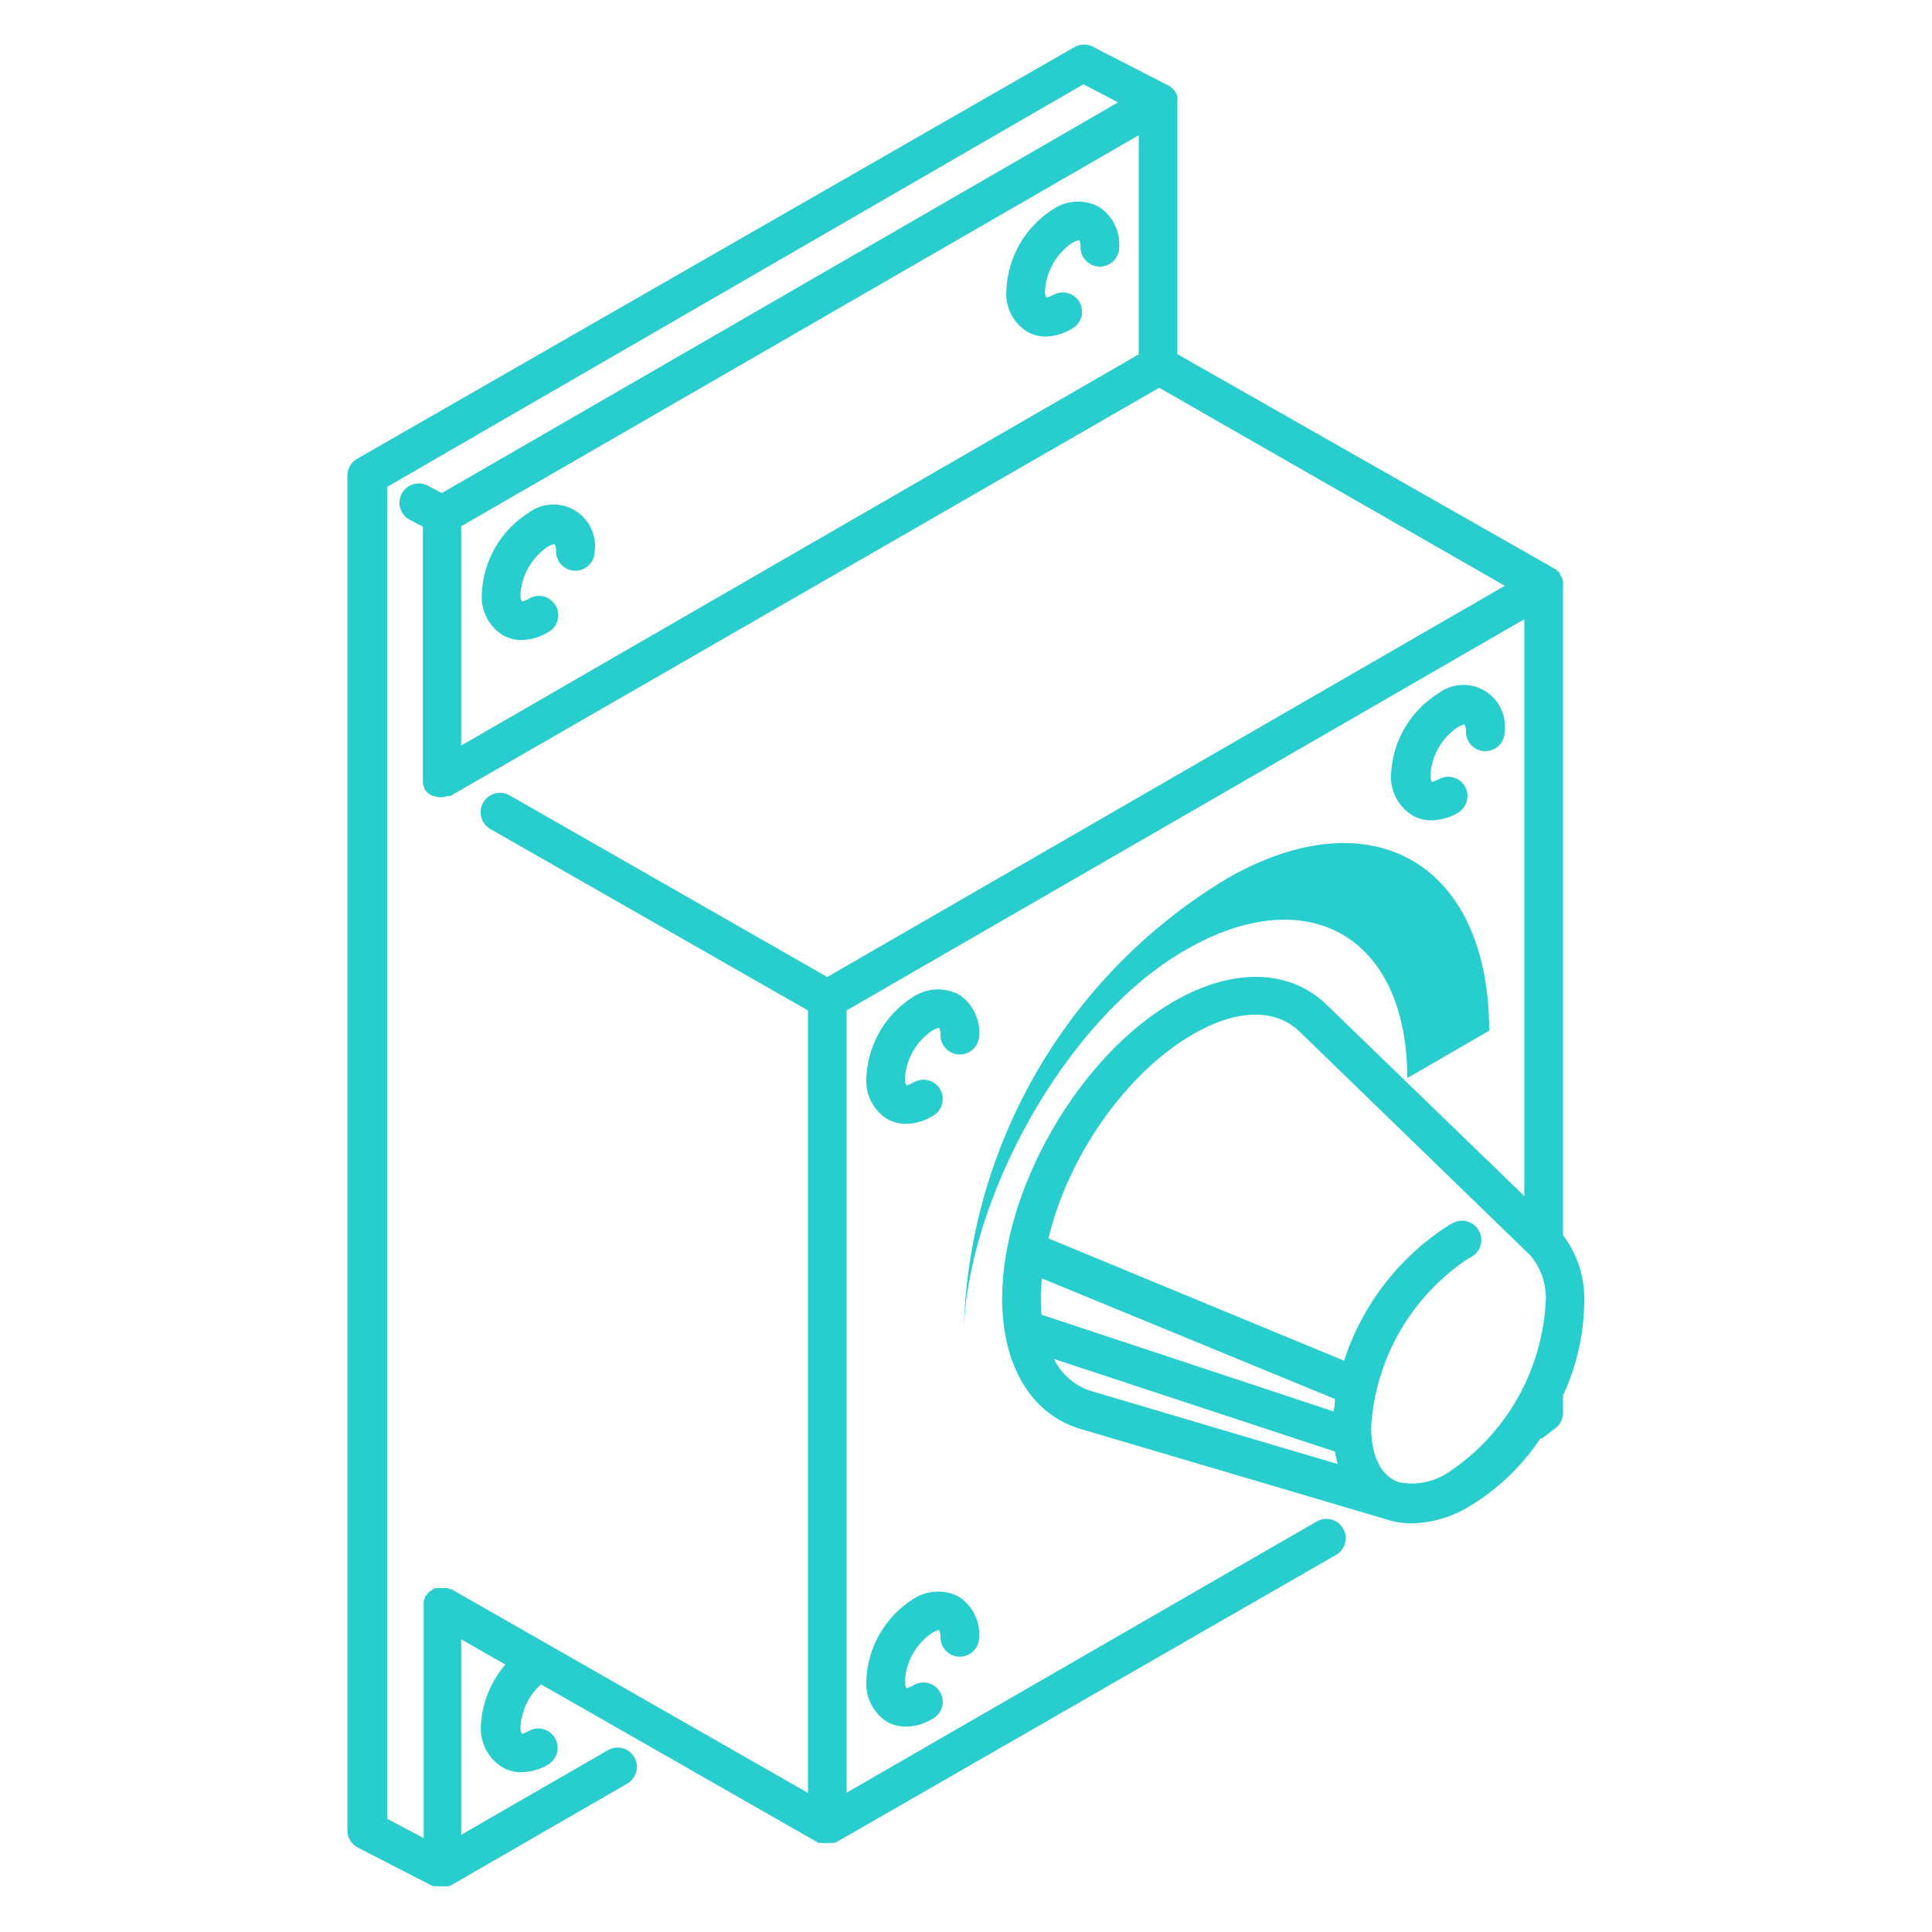 <svg width="100" height="100" viewBox="0 0 100 100" fill="none" xmlns="http://www.w3.org/2000/svg">
<path fill-rule="evenodd" clip-rule="evenodd" d="M80.9 63.93V30.32C80.91 30.23 80.91 30.14 80.9 30.05C80.87 29.941 80.819 29.839 80.75 29.75V29.68C80.677 29.589 80.589 29.511 80.49 29.45L60.94 18.33V5.26C60.955 5.164 60.955 5.066 60.94 4.97C60.907 4.877 60.86 4.789 60.8 4.71L60.75 4.65C60.681 4.565 60.596 4.493 60.5 4.44L56.61 2.44C56.458 2.352 56.285 2.306 56.11 2.306C55.934 2.306 55.762 2.352 55.61 2.44L18.48 23.75C18.327 23.838 18.201 23.965 18.113 24.118C18.025 24.271 17.979 24.444 17.98 24.62V94.74C17.98 94.924 18.03 95.104 18.125 95.261C18.22 95.418 18.357 95.546 18.52 95.63L22.41 97.63H22.54C22.57 97.634 22.6 97.634 22.63 97.63C22.71 97.64 22.79 97.64 22.87 97.63C22.956 97.641 23.044 97.641 23.13 97.63H23.22C23.272 97.616 23.323 97.596 23.37 97.57L32.43 92.34C32.55 92.278 32.655 92.192 32.74 92.087C32.826 91.983 32.889 91.862 32.927 91.733C32.964 91.603 32.975 91.467 32.959 91.334C32.943 91.2 32.9 91.07 32.832 90.954C32.765 90.837 32.674 90.735 32.566 90.654C32.459 90.573 32.335 90.515 32.204 90.483C32.073 90.451 31.937 90.445 31.804 90.467C31.671 90.489 31.544 90.538 31.43 90.61L23.87 94.97V84.85L26.16 86.16C25.386 87.052 24.939 88.18 24.89 89.36C24.869 89.779 24.961 90.196 25.156 90.567C25.351 90.938 25.643 91.25 26 91.47C26.303 91.647 26.649 91.737 27 91.73C27.479 91.72 27.948 91.586 28.36 91.34C28.591 91.207 28.759 90.989 28.829 90.732C28.898 90.475 28.863 90.201 28.73 89.97C28.597 89.739 28.378 89.571 28.122 89.501C27.865 89.432 27.591 89.468 27.36 89.6C27.253 89.663 27.139 89.713 27.02 89.75C26.955 89.631 26.927 89.495 26.94 89.36C27 88.524 27.38 87.743 28 87.18L42.37 95.39H42.51H42.61C42.693 95.404 42.777 95.404 42.86 95.39H43H43.12H43.18C43.243 95.372 43.304 95.345 43.36 95.31L69.19 80.46C69.408 80.322 69.563 80.105 69.625 79.854C69.686 79.604 69.648 79.339 69.519 79.116C69.39 78.892 69.18 78.728 68.932 78.656C68.684 78.584 68.418 78.611 68.19 78.73L43.82 92.79V52.3L78.9 32.05V61.91L68.66 52C66.74 50.14 63.78 50.08 60.75 51.84C55.85 54.66 51.87 61.56 51.87 67.21C51.87 70.68 53.38 73.21 55.92 73.96L71.92 78.69C72.293 78.799 72.681 78.853 73.07 78.85C74.131 78.824 75.166 78.517 76.07 77.96C77.539 77.073 78.793 75.871 79.74 74.44H79.83L80.4 74C80.553 73.912 80.679 73.785 80.767 73.632C80.855 73.48 80.901 73.306 80.9 73.13V72.23C81.594 70.741 81.969 69.123 82 67.48C82.06 66.205 81.671 64.948 80.9 63.93ZM42.82 50.57L26.38 41.17C26.266 41.105 26.14 41.062 26.009 41.045C25.878 41.028 25.746 41.037 25.618 41.071C25.361 41.141 25.143 41.309 25.01 41.54C24.877 41.771 24.842 42.045 24.911 42.302C24.981 42.559 25.149 42.778 25.38 42.91L41.82 52.3V92.8L23.37 82.26H23.31C23.253 82.231 23.193 82.211 23.13 82.2C23.064 82.191 22.996 82.191 22.93 82.2H22.87H22.75H22.55C22.489 82.22 22.431 82.251 22.38 82.29L22.22 82.39C22.171 82.439 22.128 82.493 22.09 82.55L22 82.64C21.996 82.657 21.996 82.674 22 82.69C21.972 82.752 21.949 82.815 21.93 82.88V83.08V83.14V95.14L20.04 94.14V25.2L56.08 4.36L57.87 5.3L22.87 25.52L22.2 25.17C22.083 25.098 21.952 25.051 21.816 25.032C21.68 25.013 21.542 25.021 21.409 25.058C21.277 25.095 21.154 25.158 21.047 25.245C20.94 25.331 20.852 25.439 20.789 25.561C20.726 25.683 20.688 25.816 20.678 25.953C20.669 26.09 20.688 26.228 20.734 26.357C20.78 26.487 20.852 26.605 20.946 26.706C21.04 26.806 21.154 26.886 21.28 26.94L21.89 27.26V40.32V40.38V40.57C21.907 40.636 21.931 40.699 21.96 40.76V40.82C21.999 40.892 22.049 40.956 22.11 41.01C22.193 41.088 22.287 41.152 22.39 41.2H22.47C22.578 41.243 22.693 41.267 22.81 41.27C22.93 41.266 23.048 41.242 23.16 41.2H23.24H23.31L60 20.07L77.89 30.32L42.82 50.57ZM58.94 7V18.34L23.87 38.59V27.24L58.94 7ZM53.87 67.17C53.872 66.836 53.892 66.502 53.93 66.17L69.09 72.41V72.41C69.09 72.62 69.09 72.84 69.01 73.05L53.91 68.05L53.908 68.021C53.889 67.731 53.87 67.451 53.87 67.17ZM56.48 72C56.062 71.87 55.675 71.655 55.343 71.37C55.011 71.084 54.742 70.734 54.55 70.34L69.09 75.13C69.128 75.349 69.178 75.566 69.24 75.78L56.48 72ZM75 76.19C74.254 76.699 73.338 76.893 72.45 76.73C71.51 76.45 70.97 75.41 70.97 73.86C71.077 72.123 71.584 70.434 72.451 68.925C73.319 67.416 74.523 66.127 75.97 65.16L76.14 65.07C76.256 65.008 76.359 64.924 76.443 64.823C76.527 64.721 76.59 64.604 76.628 64.479C76.667 64.353 76.68 64.221 76.668 64.09C76.655 63.959 76.617 63.831 76.555 63.715C76.493 63.599 76.409 63.496 76.308 63.412C76.206 63.328 76.089 63.266 75.963 63.227C75.838 63.188 75.705 63.175 75.574 63.188C75.444 63.2 75.316 63.238 75.2 63.3L74.97 63.43C72.415 65.069 70.507 67.543 69.57 70.43L54.27 64.1C55.27 59.87 58.27 55.54 61.75 53.53C64 52.23 66.01 52.18 67.27 53.4L79.23 65C79.803 65.693 80.079 66.584 80 67.48C79.894 69.219 79.388 70.91 78.521 72.421C77.653 73.932 76.448 75.222 75 76.19ZM26 32.86C26.302 33.04 26.648 33.133 27 33.13C27.48 33.116 27.949 32.978 28.36 32.73C28.48 32.668 28.585 32.582 28.671 32.477C28.756 32.373 28.819 32.252 28.857 32.123C28.894 31.993 28.905 31.857 28.889 31.724C28.873 31.59 28.83 31.46 28.762 31.344C28.695 31.227 28.604 31.125 28.496 31.044C28.389 30.963 28.265 30.905 28.134 30.873C28.003 30.841 27.867 30.835 27.734 30.857C27.601 30.879 27.474 30.928 27.36 31C27.252 31.058 27.138 31.105 27.02 31.14C26.955 31.021 26.927 30.885 26.94 30.75C26.974 30.259 27.12 29.782 27.366 29.356C27.612 28.93 27.952 28.565 28.36 28.29C28.468 28.233 28.582 28.186 28.7 28.15C28.765 28.269 28.793 28.405 28.78 28.54C28.78 28.805 28.885 29.06 29.073 29.247C29.26 29.435 29.515 29.54 29.78 29.54C30.045 29.54 30.3 29.435 30.487 29.247C30.675 29.06 30.78 28.805 30.78 28.54C30.835 28.121 30.765 27.695 30.579 27.315C30.392 26.935 30.099 26.619 29.733 26.406C29.368 26.192 28.949 26.091 28.526 26.115C28.104 26.139 27.698 26.287 27.36 26.54C26.648 26.991 26.056 27.607 25.634 28.337C25.213 29.067 24.974 29.888 24.94 30.73C24.909 31.148 24.991 31.566 25.178 31.941C25.364 32.316 25.648 32.633 26 32.86ZM54.15 17.42C53.799 17.426 53.453 17.337 53.15 17.16C52.796 16.933 52.51 16.614 52.324 16.237C52.137 15.86 52.056 15.439 52.09 15.02C52.124 14.178 52.363 13.357 52.784 12.627C53.206 11.897 53.798 11.281 54.51 10.83C54.854 10.596 55.256 10.46 55.672 10.437C56.088 10.414 56.502 10.505 56.87 10.7C57.218 10.924 57.5 11.236 57.686 11.606C57.872 11.975 57.957 12.387 57.93 12.8C57.93 13.065 57.825 13.32 57.637 13.507C57.45 13.695 57.195 13.8 56.93 13.8C56.665 13.8 56.41 13.695 56.223 13.507C56.035 13.32 55.93 13.065 55.93 12.8C55.942 12.668 55.914 12.536 55.85 12.42C55.732 12.454 55.618 12.501 55.51 12.56C55.102 12.835 54.762 13.2 54.516 13.626C54.27 14.052 54.124 14.529 54.09 15.02C54.077 15.154 54.101 15.289 54.16 15.41C54.281 15.376 54.399 15.329 54.51 15.27C54.739 15.139 55.009 15.103 55.264 15.171C55.519 15.238 55.736 15.403 55.87 15.63C55.937 15.744 55.98 15.869 55.998 15.999C56.016 16.13 56.008 16.262 55.974 16.39C55.941 16.517 55.883 16.637 55.803 16.741C55.723 16.846 55.624 16.934 55.51 17C55.101 17.256 54.632 17.401 54.15 17.42ZM61.36 49.17C67.7 45.51 72.84 48.48 72.84 55.8L77.08 53.35C77.08 44.67 70.99 41.16 63.48 45.49C59.404 47.945 56.018 51.394 53.639 55.515C51.264 59.629 49.971 64.278 49.88 69.026C50.012 62.298 55.007 52.826 61.36 49.17ZM48.6 53.19C48.482 53.229 48.368 53.28 48.26 53.34C47.85 53.614 47.509 53.978 47.263 54.404C47.017 54.831 46.872 55.309 46.84 55.8C46.831 55.935 46.859 56.07 46.92 56.19C46.92 56.182 46.939 56.176 46.974 56.165C47.031 56.146 47.13 56.114 47.26 56.04C47.374 55.968 47.501 55.919 47.634 55.897C47.767 55.875 47.903 55.881 48.034 55.913C48.165 55.945 48.288 56.003 48.396 56.084C48.504 56.165 48.595 56.267 48.662 56.384C48.73 56.5 48.773 56.63 48.789 56.763C48.805 56.897 48.794 57.033 48.757 57.163C48.719 57.292 48.656 57.413 48.57 57.517C48.485 57.621 48.379 57.708 48.26 57.77C47.851 58.024 47.381 58.162 46.9 58.17C46.55 58.172 46.205 58.083 45.9 57.91C45.552 57.684 45.27 57.369 45.084 56.999C44.898 56.628 44.814 56.214 44.84 55.8C44.873 54.956 45.11 54.133 45.532 53.401C45.953 52.67 46.546 52.052 47.26 51.6C47.606 51.371 48.008 51.238 48.422 51.215C48.837 51.192 49.25 51.28 49.62 51.47C49.969 51.695 50.252 52.009 50.438 52.38C50.625 52.751 50.708 53.166 50.68 53.58C50.68 53.845 50.575 54.1 50.387 54.287C50.2 54.475 49.945 54.58 49.68 54.58C49.415 54.58 49.16 54.475 48.973 54.287C48.785 54.1 48.68 53.845 48.68 53.58C48.693 53.445 48.665 53.309 48.6 53.19ZM75.46 37.63C75.567 37.571 75.682 37.524 75.8 37.49C75.865 37.609 75.893 37.745 75.88 37.88C75.88 38.145 75.985 38.4 76.173 38.587C76.36 38.775 76.615 38.88 76.88 38.88C77.145 38.88 77.4 38.775 77.587 38.587C77.775 38.4 77.88 38.145 77.88 37.88C77.935 37.461 77.865 37.035 77.678 36.655C77.492 36.275 77.198 35.959 76.833 35.746C76.468 35.532 76.049 35.431 75.626 35.455C75.204 35.479 74.799 35.627 74.46 35.88C73.738 36.328 73.136 36.946 72.707 37.68C72.278 38.413 72.035 39.241 72 40.09C71.977 40.508 72.067 40.925 72.26 41.296C72.454 41.667 72.744 41.98 73.1 42.2C73.403 42.377 73.749 42.467 74.1 42.46C74.579 42.45 75.048 42.316 75.46 42.07C75.574 42.004 75.673 41.916 75.753 41.811C75.833 41.707 75.891 41.587 75.924 41.46C75.958 41.333 75.966 41.2 75.948 41.07C75.93 40.939 75.886 40.814 75.82 40.7C75.686 40.473 75.469 40.308 75.214 40.24C74.959 40.173 74.688 40.209 74.46 40.34C74.35 40.396 74.237 40.443 74.12 40.48C74.055 40.361 74.027 40.225 74.04 40.09C74.074 39.599 74.22 39.123 74.466 38.696C74.712 38.27 75.052 37.905 75.46 37.63ZM48.6 84.36C48.482 84.4 48.368 84.45 48.26 84.51C47.846 84.787 47.503 85.156 47.257 85.588C47.01 86.02 46.867 86.503 46.84 87C46.829 87.135 46.857 87.27 46.92 87.39C46.92 87.382 46.939 87.376 46.974 87.365C47.031 87.346 47.13 87.314 47.26 87.24C47.374 87.168 47.501 87.119 47.634 87.097C47.767 87.075 47.903 87.081 48.034 87.113C48.165 87.145 48.288 87.203 48.396 87.284C48.504 87.365 48.595 87.467 48.662 87.584C48.73 87.7 48.773 87.83 48.789 87.963C48.805 88.097 48.794 88.233 48.757 88.363C48.719 88.492 48.656 88.613 48.57 88.717C48.485 88.822 48.379 88.908 48.26 88.97C47.851 89.224 47.381 89.362 46.9 89.37C46.55 89.373 46.205 89.283 45.9 89.11C45.552 88.884 45.27 88.569 45.084 88.199C44.898 87.828 44.814 87.414 44.84 87C44.868 86.151 45.103 85.322 45.525 84.585C45.947 83.847 46.542 83.225 47.26 82.77C47.606 82.541 48.008 82.408 48.422 82.385C48.837 82.362 49.25 82.45 49.62 82.64C49.969 82.865 50.252 83.179 50.438 83.55C50.625 83.921 50.708 84.336 50.68 84.75C50.68 85.015 50.575 85.27 50.387 85.457C50.2 85.645 49.945 85.75 49.68 85.75C49.415 85.75 49.16 85.645 48.973 85.457C48.785 85.27 48.68 85.015 48.68 84.75C48.693 84.615 48.665 84.479 48.6 84.36Z" fill="#28CDCD"/>
</svg>
